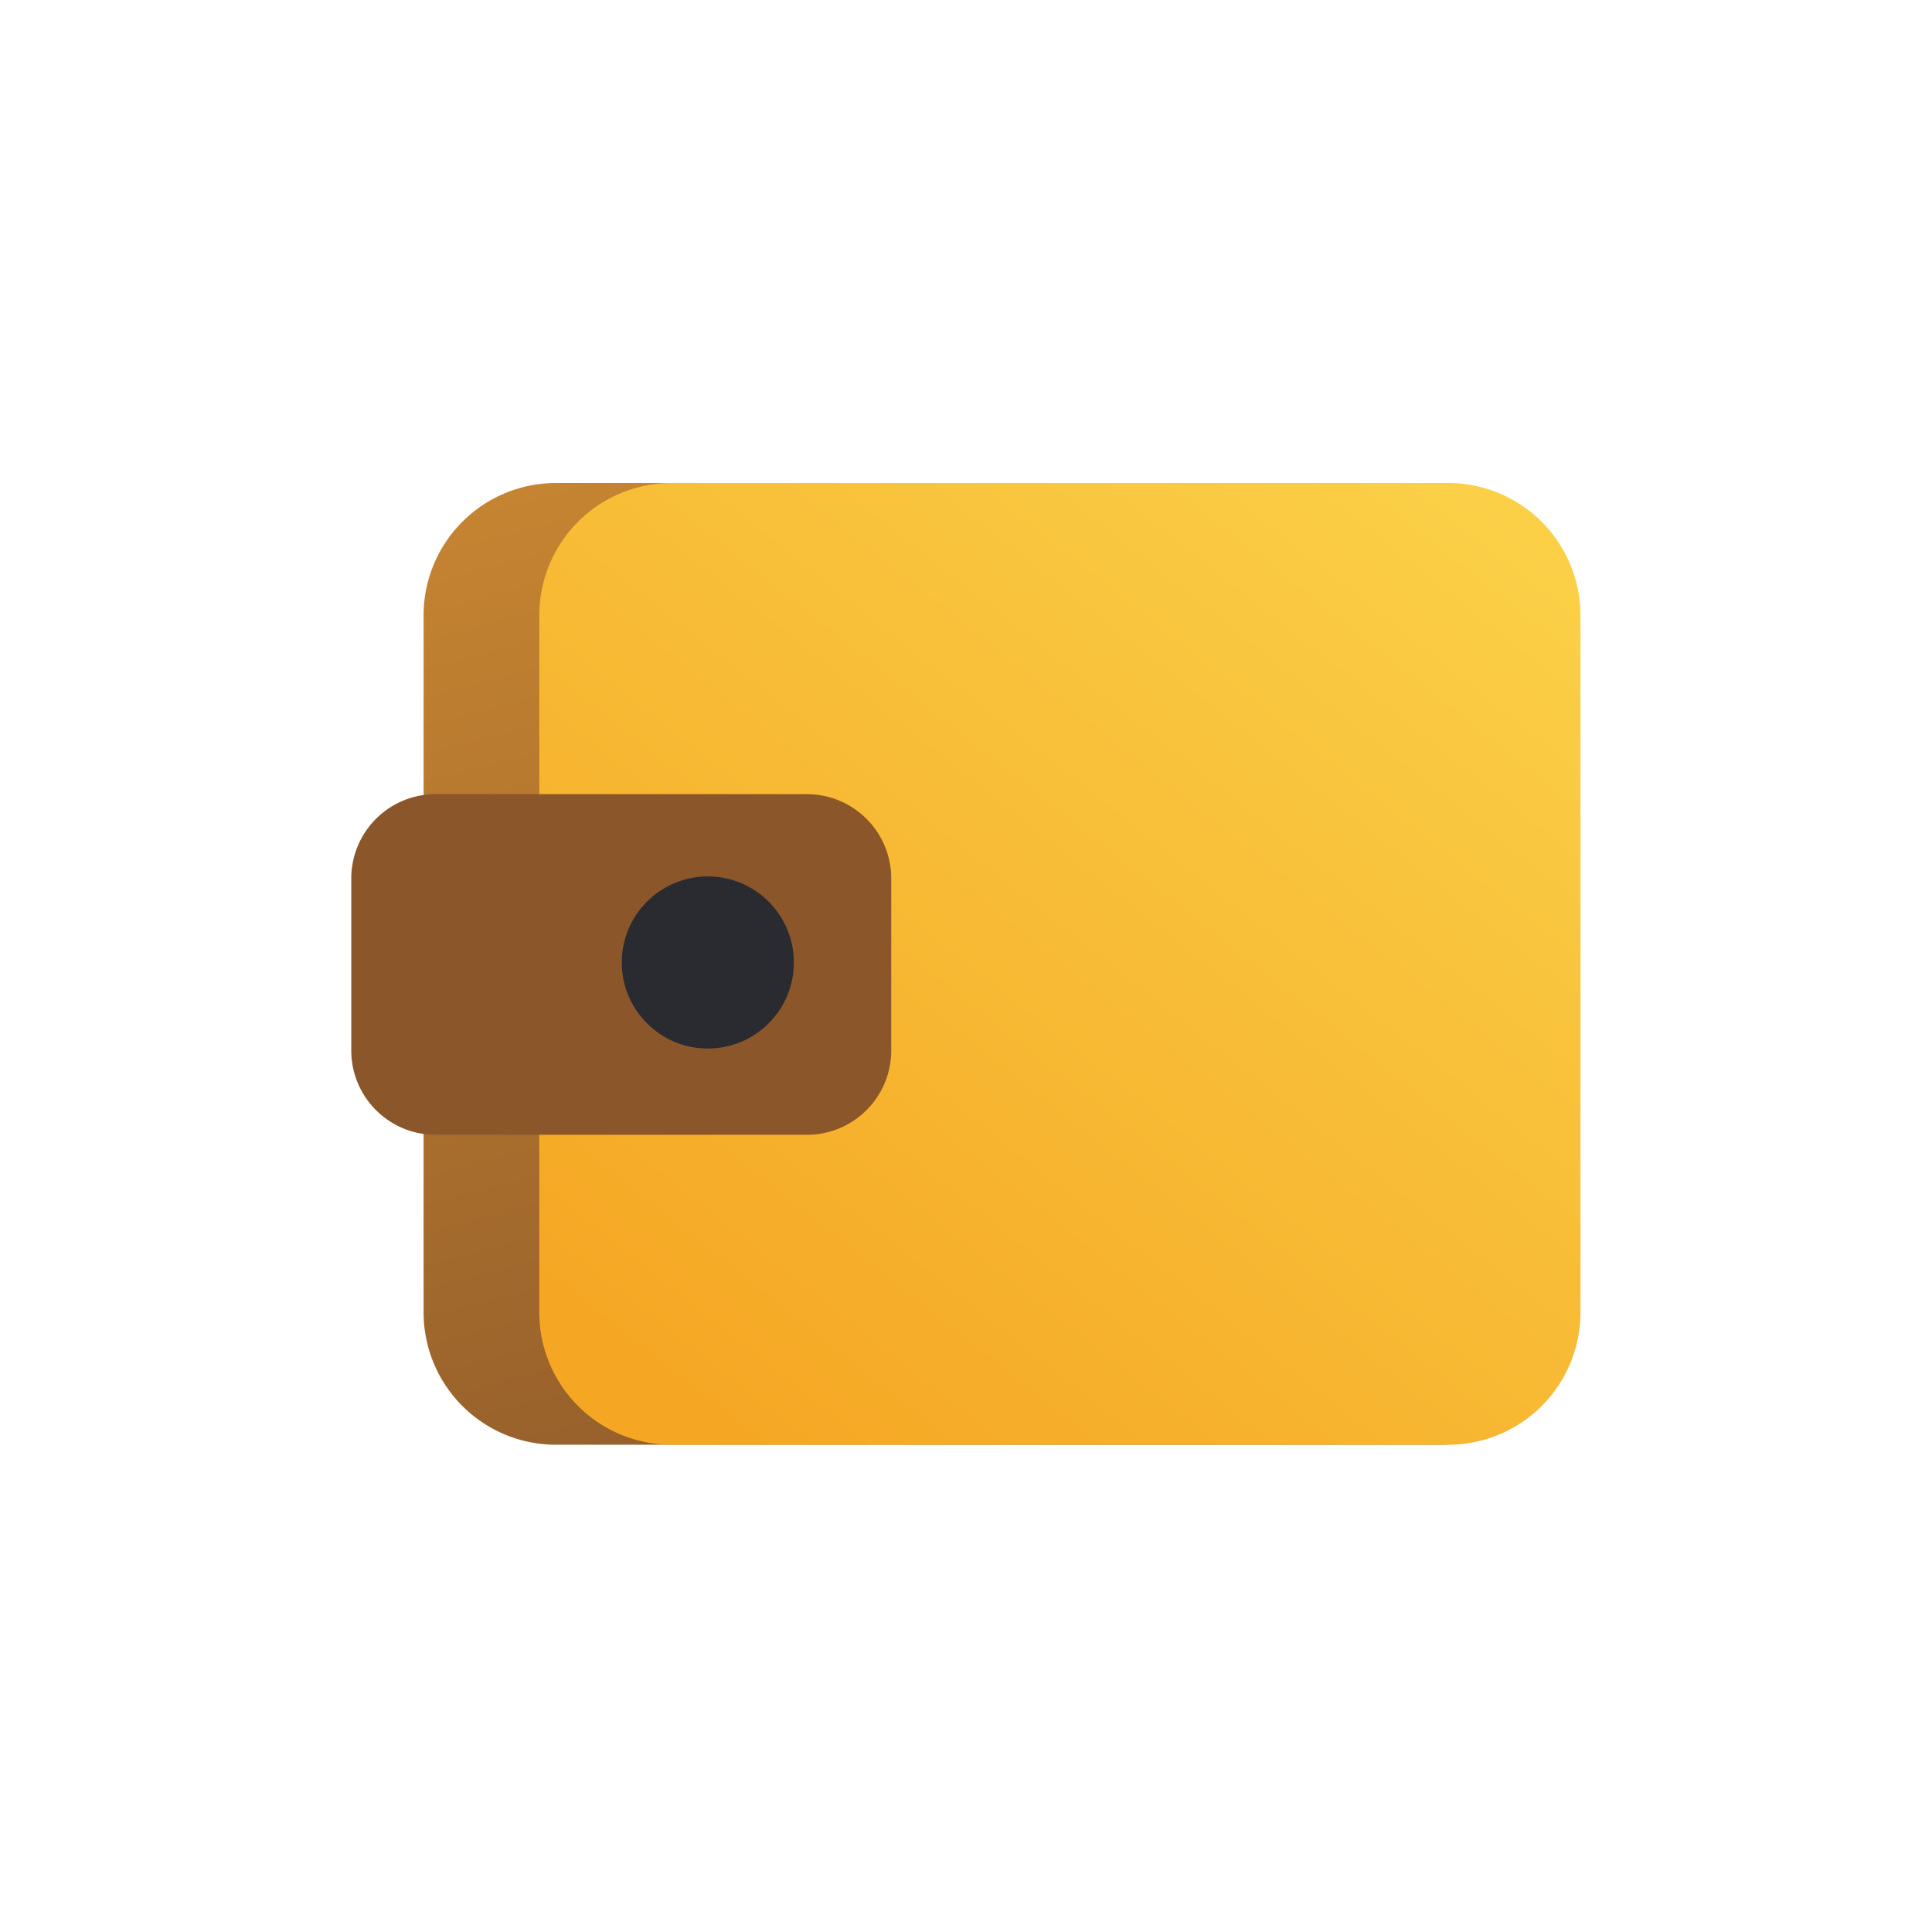 <svg xmlns="http://www.w3.org/2000/svg" width="44" height="44" viewBox="0 0 44 44">
    <defs>
        <linearGradient id="a" x1="0%" x2="39.17%" y1="0%" y2="123.326%">
            <stop offset="0%" stop-color="#C68531"/>
            <stop offset="100%" stop-color="#8B572A"/>
        </linearGradient>
        <linearGradient id="b" x1="100%" x2="14.516%" y1="0%" y2="100%">
            <stop offset="0%" stop-color="#FBD249"/>
            <stop offset="100%" stop-color="#F5A623"/>
        </linearGradient>
    </defs>
    <g fill="none" fill-rule="evenodd" transform="translate(8 11)">
        <path fill="url(#a)" d="M27.823 3.014V18.89a3.014 3.014 0 0 1-3.014 3.013H4.66a3.014 3.014 0 0 1-3.013-3.013V3.014A3.014 3.014 0 0 1 4.66 0h20.15a3.014 3.014 0 0 1 3.013 3.014z"/>
        <path fill="url(#b)" d="M27.994 3.014V18.89a3.014 3.014 0 0 1-3.013 3.013H7.296a3.014 3.014 0 0 1-3.014-3.013V3.014A3.014 3.014 0 0 1 7.296 0H24.98a3.014 3.014 0 0 1 3.013 3.014z"/>
        <path fill="#8B572A" d="M10.378 7.086H1.919A1.92 1.92 0 0 0 0 9.006v3.919c0 1.06.86 1.919 1.919 1.919h8.459c1.06 0 1.919-.86 1.919-1.92V9.006c0-1.06-.86-1.919-1.92-1.919z"/>
        <circle cx="8.12" cy="10.92" r="1.96" fill="#2A2B31"/>
    </g>
</svg>
